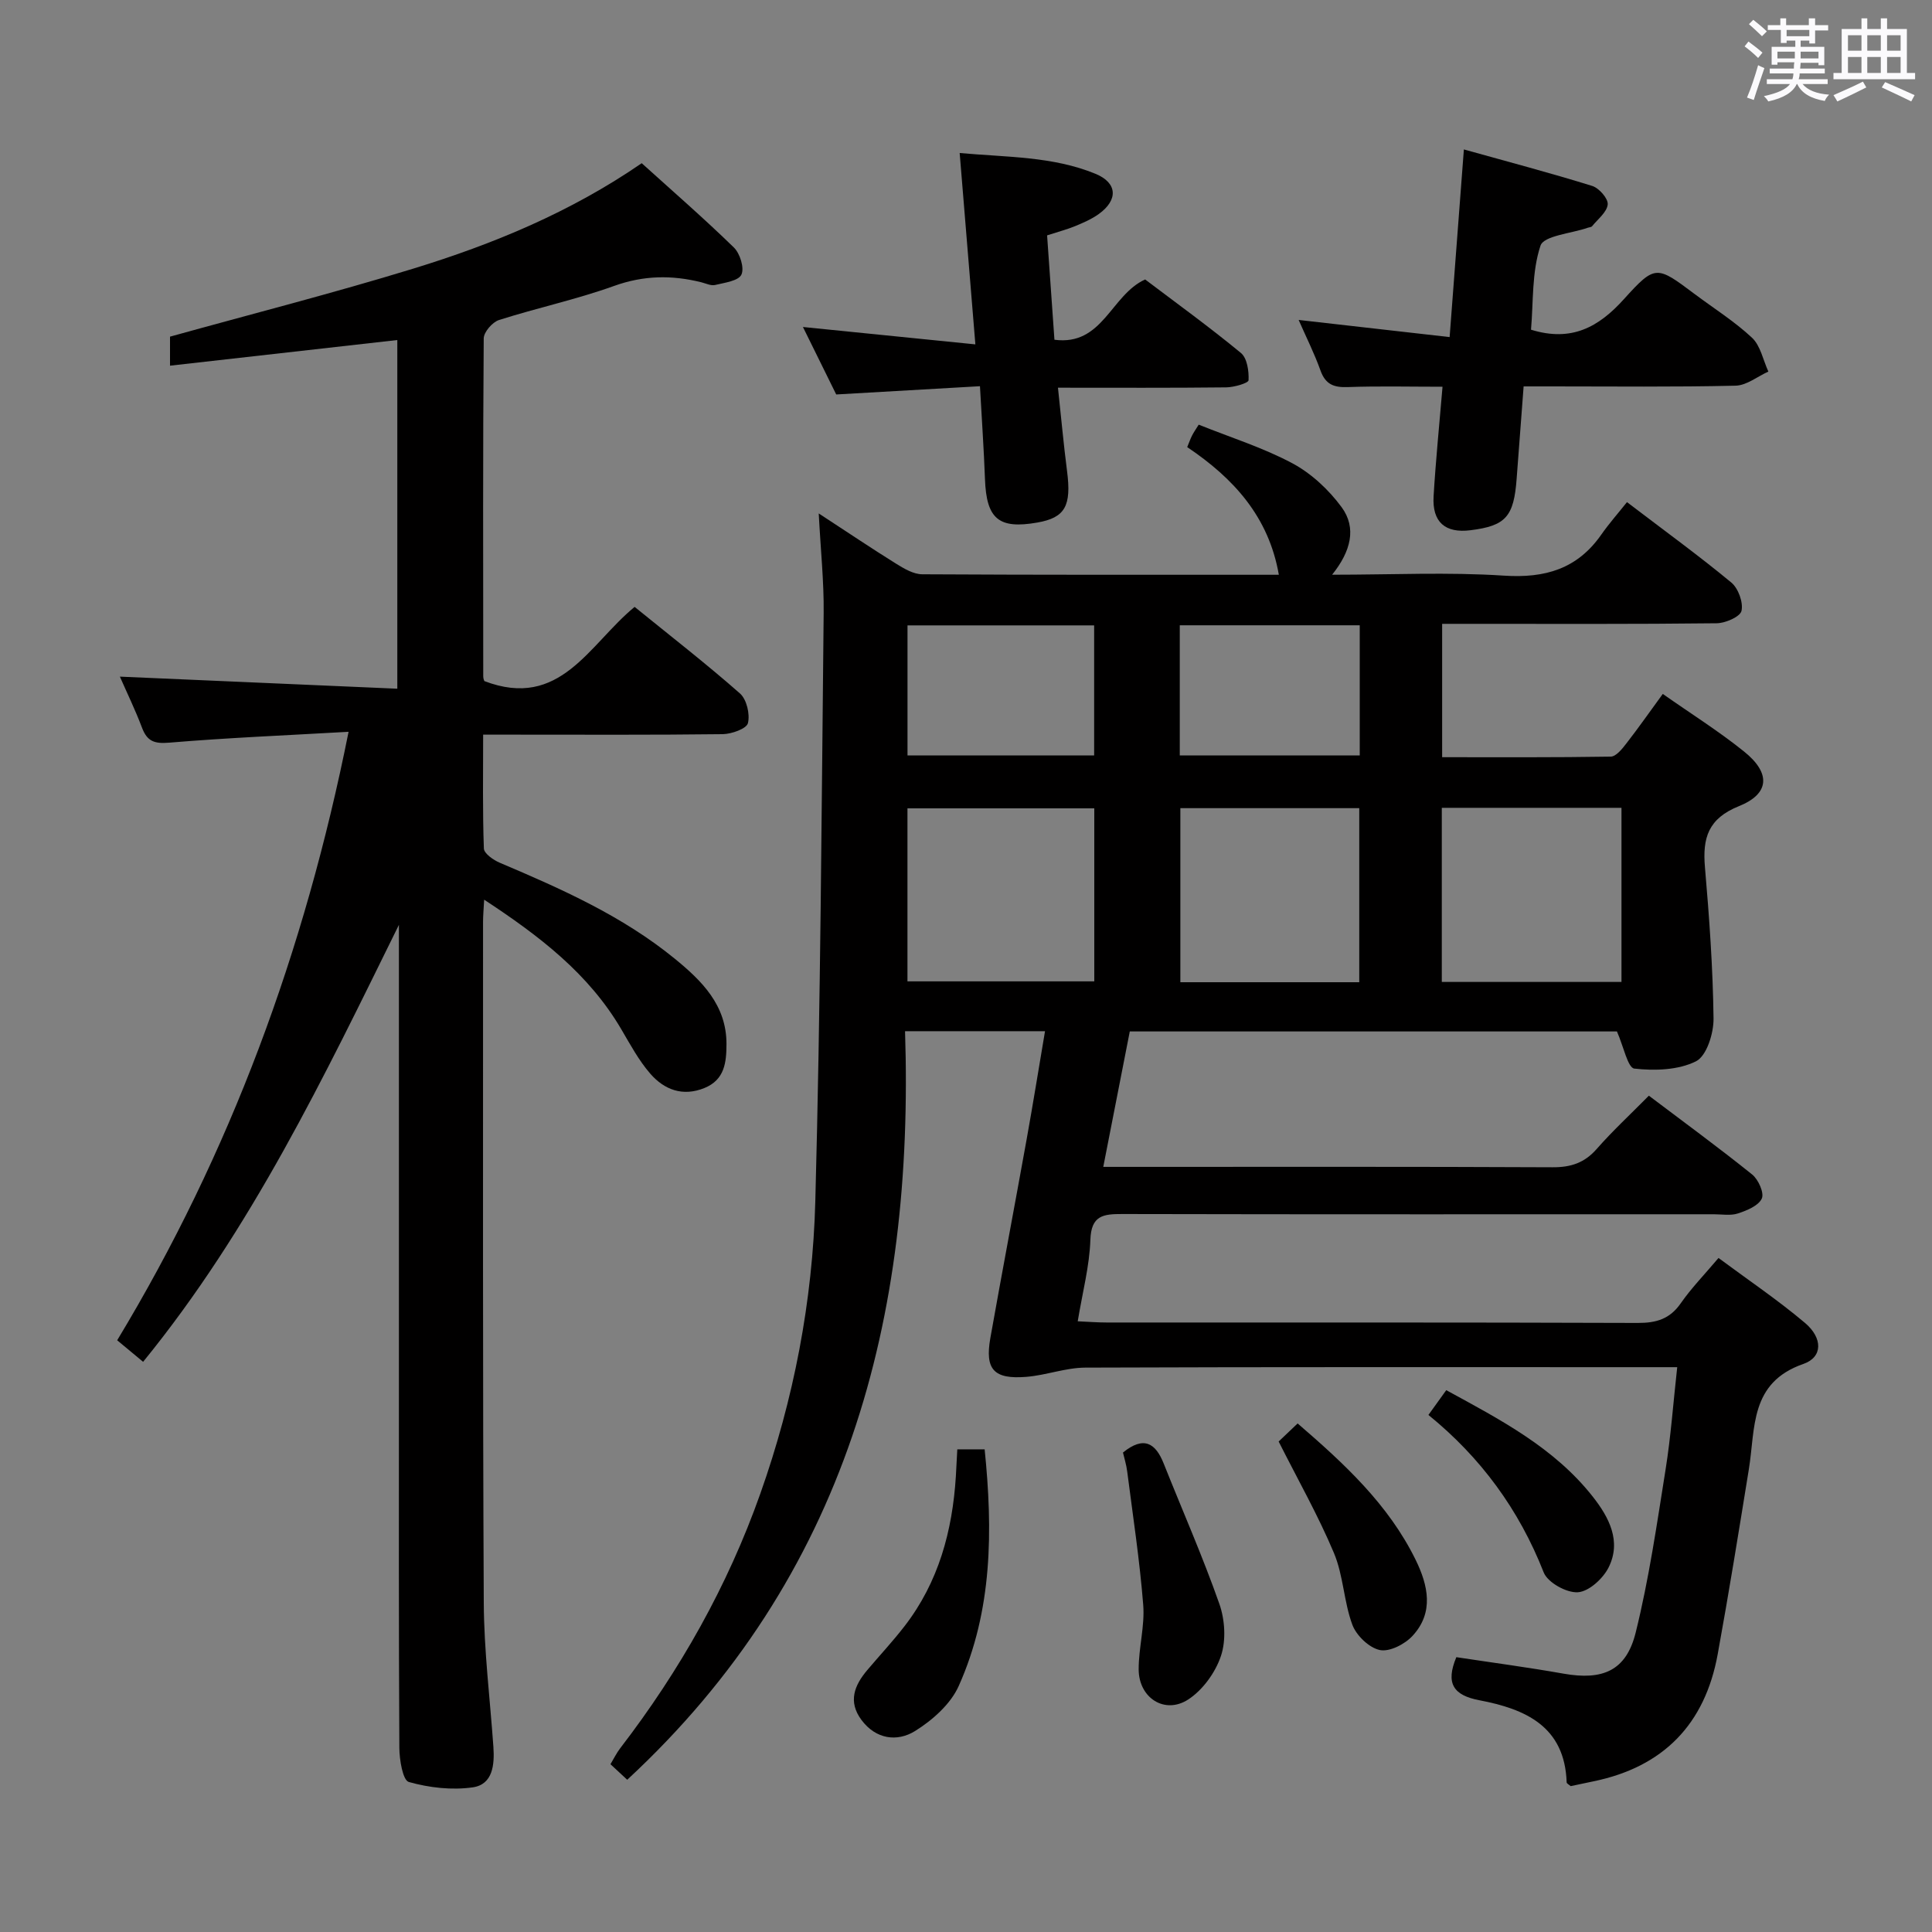 <svg enable-background="new 0 0 400 400" viewBox="0 0 400 400" xmlns="http://www.w3.org/2000/svg"><rect x="0" y="0" width="400" height="400" fill="#808080" stroke="none"/><path d="m361.2 9.6.8-1c.9.7 1.9 1.4 2.9 2.3l-.9 1.1c-1-1-2-1.8-2.8-2.4zm.5 10.6c.9-2.1 1.6-4.3 2.3-6.7.4.2.8.4 1.3.6-.7 2.1-1.5 4.3-2.2 6.6zm.4-15.2.9-.9c1 .8 2 1.6 2.8 2.4l-1 1c-.9-.9-1.8-1.7-2.7-2.5zm12.5-1.2h1.2v1.4h2.7v1.1h-2.7v2.7h-1.2v-.6h-1.8v1.3h4.9v3.8h-1.2v-.5h-3.7c0 .4-.1.9-.1 1.2h5.1v1h-5.2c0 .5-.1.9-.2 1.2h6v1h-5.2c1.1 1.3 2.9 2 5.5 2.2-.4.4-.7.8-.9 1.3-2.9-.5-4.8-1.6-5.7-3.5h-.1c-.8 1.7-2.7 2.9-5.9 3.6-.2-.4-.6-.8-.9-1.1 2.8-.6 4.6-1.4 5.4-2.5h-4.8v-1h5.3c.1-.3.2-.7.2-1.2h-4.9v-1h5c0-.4 0-.8.1-1.3h-3.5v.5h-1.2v-3.7h4.9v-1.3h-1.8v.5h-1.2v-2.7h-2.7v-1h2.6v-1.4h1.2v1.4h4.7v-1.4zm-6.6 8.3h3.6c0-.4 0-.9 0-1.4h-3.6zm1.9-4.6h4.7v-1.3h-4.7zm6.6 3.2h-3.7v1.4h3.7z" fill="#fbfafc"/><path d="m385.3 3.8h1.3v2.2h2.8v-2.2h1.3v2.2h4.1v9.1h1.7v1.3h-16.9v-1.3h1.7v-9.1h4.1v-2.2zm.4 13.1.7 1.2c-1.8.9-3.8 1.9-6 2.9-.2-.4-.5-.8-.8-1.3 2.3-1 4.3-1.9 6.1-2.8zm-3.1-6.4h2.8v-3.2h-2.8zm0 4.6h2.8v-3.3h-2.8zm4-4.6h2.8v-3.2h-2.8zm0 4.6h2.8v-3.3h-2.8zm3.7 1.9c2.1.9 4.1 1.8 6.1 2.7l-.7 1.3c-2.2-1.1-4.2-2-6.1-2.9zm3.2-9.7h-2.8v3.2h2.8v-3.1zm-2.8 7.8h2.8v-3.3h-2.8z" fill="#fbfafc"/><g fill="#010000"><path d="m129.86 368.48c-1.31-1.21-2.27-2.11-3.47-3.22.68-1.13 1.25-2.3 2.02-3.31 12.36-16.08 22.23-33.56 29-52.69 6.93-19.56 10.84-39.87 11.39-60.52 1.09-40.6 1.3-81.23 1.73-121.85.07-6.46-.62-12.93-1.02-20.59 5.91 3.86 10.93 7.24 16.07 10.44 1.63 1.01 3.56 2.15 5.36 2.16 24.49.14 48.98.1 73.83.1-2.09-12-9.35-19.97-18.97-26.43.38-.92.64-1.67.99-2.37.36-.71.82-1.36 1.39-2.28 6.64 2.67 13.34 4.76 19.43 8.02 3.91 2.1 7.51 5.47 10.16 9.07 3.15 4.3 1.91 9.15-1.97 13.98 12.44 0 24.05-.57 35.57.19 8.54.56 15.19-1.39 20.15-8.48 1.61-2.3 3.48-4.42 5.33-6.74 7.95 6.06 14.95 11.14 21.59 16.64 1.45 1.2 2.51 4.11 2.12 5.87-.27 1.22-3.33 2.55-5.15 2.57-17 .2-33.99.12-50.99.12-1.81 0-3.62 0-5.84 0v27.61c11.71 0 23.31.07 34.91-.12 1.1-.02 2.36-1.59 3.21-2.7 2.54-3.26 4.91-6.66 7.56-10.28 5.82 4.09 11.6 7.71 16.87 11.96 5.51 4.44 5.28 8.71-1.09 11.27-6.39 2.57-7.57 6.59-7.05 12.64.9 10.42 1.65 20.88 1.78 31.33.04 3.06-1.43 7.76-3.63 8.86-3.66 1.83-8.55 1.99-12.77 1.51-1.35-.15-2.22-4.56-3.6-7.69-32.77 0-66.5 0-100.86 0-1.76 9-3.56 18.19-5.49 28.04h6.02c29 0 57.99-.06 86.99.08 3.79.02 6.62-.9 9.15-3.79 3.29-3.75 6.97-7.15 10.8-11.03 7.24 5.47 14.45 10.74 21.39 16.32 1.28 1.03 2.53 3.83 1.99 4.98-.7 1.5-3.08 2.47-4.94 3.08-1.51.5-3.3.17-4.96.17-40.83 0-81.65.04-122.48-.05-3.97-.01-6.47.28-6.63 5.36-.18 5.4-1.61 10.76-2.62 16.85 2.22.1 4.11.25 6 .25 36.66.01 73.32-.04 109.98.09 3.83.01 6.62-.82 8.88-4.08 2.17-3.12 4.86-5.88 7.81-9.37 6.07 4.51 12.25 8.67 17.91 13.45 3.69 3.12 3.7 7.09-.34 8.49-11.16 3.87-9.91 13.31-11.29 21.81-2.07 12.78-4.13 25.57-6.45 38.3-2.64 14.47-11.23 23.33-25.74 26.31-1.6.33-3.2.67-4.7.99-.37-.33-.82-.54-.83-.77-.39-11.65-8.6-15.21-18.07-17.01-5.37-1.02-7.05-3.48-4.77-8.92 7.25 1.1 14.74 2.09 22.18 3.41 8.08 1.43 12.98-.55 14.95-8.5 2.75-11.08 4.39-22.46 6.19-33.76 1.09-6.82 1.58-13.74 2.41-21.19-2.34 0-3.96 0-5.58 0-38.99 0-77.99-.06-116.98.09-4.06.02-8.1 1.58-12.18 1.91-6.76.55-8.62-1.52-7.47-8.03 2.44-13.72 5.04-27.41 7.51-41.12 1.32-7.32 2.5-14.67 3.81-22.41-9.74 0-18.98 0-28.98 0 1.92 59.28-11.98 112.8-57.52 154.98zm96.7-201.12c-13.09 0-25.92 0-38.68 0v35.82h38.68c0-12.15 0-23.9 0-35.82zm54.86 36c0-12.39 0-24.26 0-36.04-12.64 0-24.87 0-37.04 0v36.04zm17.09-36.11v36.05h37.2c0-12.16 0-24.03 0-36.05-12.51 0-24.74 0-37.2 0zm-110.62-37.77v26.93h38.64c0-9.16 0-17.9 0-26.93-12.99 0-25.7 0-38.64 0zm56.37-.02v26.94h37.26c0-9.17 0-17.92 0-26.94-12.51 0-24.72 0-37.26 0z"/><path d="m100.24 186.27c-.11 2.05-.23 3.31-.23 4.57.01 46.99-.08 93.98.15 140.97.05 9.95 1.29 19.89 1.99 29.83.26 3.71-.1 7.81-4.27 8.41-4.32.62-9.03.08-13.24-1.11-1.25-.35-1.95-4.62-1.96-7.1-.14-24.99-.09-49.99-.09-74.99 0-29.99 0-59.99 0-89.98 0-1.8 0-3.59 0-5.39-15.5 31.47-30.54 62.96-52.96 90.47-1.8-1.49-3.32-2.76-5.37-4.46 23.39-38.71 38.82-80.49 47.91-125.98-12.72.73-24.95 1.23-37.13 2.25-3.08.26-4.57-.27-5.64-3.1-1.4-3.71-3.14-7.28-4.58-10.57 19.11.83 38.08 1.66 57.44 2.5 0-24.64 0-48.22 0-72.19-15.63 1.76-31.16 3.52-47.06 5.31 0-2.71 0-4.47 0-6.01 16.85-4.68 33.7-8.98 50.32-14.07 16.56-5.08 32.55-11.67 47.34-21.84 6.36 5.75 12.89 11.42 19.07 17.44 1.28 1.24 2.22 4.25 1.57 5.63-.61 1.3-3.48 1.67-5.43 2.14-.87.21-1.92-.32-2.88-.56-6.09-1.52-11.94-1.44-18.05.76-7.78 2.8-15.94 4.54-23.84 7.06-1.36.44-3.14 2.49-3.15 3.81-.18 23.33-.12 46.66-.1 69.99 0 .46.22.92.23.95 15.73 6.01 21.64-7.57 31.11-15.36 7.29 5.92 14.74 11.7 21.8 17.91 1.4 1.23 2.12 4.3 1.66 6.16-.28 1.15-3.37 2.25-5.21 2.28-14.5.18-28.99.1-43.49.1-1.81 0-3.62 0-6.12 0 0 8.06-.13 15.82.15 23.57.04 1.05 1.98 2.4 3.31 2.96 12.74 5.4 25.37 11.01 36.19 19.84 5.6 4.57 10.74 9.61 10.73 17.68-.01 3.81-.37 7.4-4.56 9.11-4.5 1.83-8.32.36-11.22-2.97-2.37-2.73-4.13-6.01-5.98-9.16-6.76-11.54-16.94-19.33-28.41-26.86z"/><path d="m268.87 66.24c10.69 1.22 20.67 2.35 31.26 3.55 1.01-13.29 1.94-25.47 2.95-38.85 9.24 2.58 17.97 4.88 26.58 7.56 1.41.44 3.31 2.61 3.2 3.82-.15 1.59-2.04 3.04-3.23 4.51-.18.22-.61.22-.92.33-3.4 1.19-9.08 1.62-9.77 3.71-1.82 5.46-1.46 11.65-1.96 17.39 8.38 2.59 14.01-.53 19.23-6.32 6.51-7.21 6.79-6.95 14.64-1.07 3.99 2.99 8.27 5.67 11.89 9.06 1.76 1.66 2.29 4.62 3.38 7-2.26 1.02-4.5 2.87-6.79 2.92-12.66.3-25.32.15-37.97.15-1.81 0-3.62 0-5.91 0-.5 6.55-.98 12.8-1.44 19.05-.58 7.93-2.24 9.81-9.56 10.73-5.23.66-7.96-1.68-7.64-7.03.44-7.41 1.19-14.8 1.85-22.68-6.71 0-13.18-.16-19.62.07-2.89.11-4.62-.55-5.65-3.44-1.27-3.55-2.99-6.96-4.52-10.46z"/><path d="m219.04 80.27c.66 6.11 1.16 11.69 1.88 17.25.94 7.23-.39 9.66-6.16 10.67-8 1.4-10.53-.76-10.83-8.98-.23-6.13-.65-12.25-1.04-19.25-10.03.57-19.72 1.13-29.76 1.71-2.28-4.63-4.65-9.44-6.89-13.97 11.81 1.19 23.42 2.36 35.7 3.6-1.13-13.85-2.16-26.36-3.25-39.62 9.83.89 19.28.67 28.13 4.31 4.55 1.88 4.71 5.41.67 8.32-1.46 1.05-3.17 1.79-4.85 2.49-1.67.69-3.44 1.15-5.85 1.93.49 6.94.99 13.98 1.52 21.61 10.03 1.33 11.68-9.28 18.78-12.48 6.44 4.87 13.31 9.84 19.83 15.22 1.29 1.06 1.67 3.75 1.58 5.65-.03.58-2.99 1.45-4.62 1.47-11.43.13-22.87.07-34.84.07z"/><path d="m198.2 300.07h5.66c1.7 16.71 1.66 33.32-5.37 49-1.68 3.76-5.46 7.1-9.07 9.34-3.67 2.26-8.08 1.71-11.07-2.32-2.82-3.8-1.46-7.16 1.22-10.33 2.57-3.04 5.3-5.96 7.73-9.11 7.03-9.11 9.89-19.69 10.6-30.99.1-1.8.19-3.59.3-5.59z"/><path d="m232.5 300.73c4.32-3.51 6.76-1.94 8.44 2.3 3.85 9.67 8.06 19.21 11.51 29.02 1.16 3.29 1.42 7.54.34 10.78-1.14 3.43-3.77 7.07-6.78 9.03-4.87 3.16-10.25-.33-10.26-6.24-.01-4.46 1.29-8.96.94-13.36-.73-9.22-2.13-18.39-3.31-27.57-.17-1.42-.62-2.81-.88-3.96z"/><path d="m295.74 292.95c1.35-1.87 2.39-3.33 3.69-5.13 11.16 6.09 22.34 11.89 30.34 22.05 3.37 4.28 5.99 9.25 3.26 14.68-1.16 2.3-4.08 4.97-6.36 5.11-2.34.15-6.25-2.02-7.07-4.12-5.1-12.99-13.03-23.8-23.86-32.59z"/><path d="m264.73 298.45c.89-.84 2.3-2.18 3.93-3.74 9.65 8.32 18.79 16.75 24.42 28.21 2.59 5.28 3.87 10.92-.64 15.78-1.59 1.72-4.76 3.35-6.77 2.92-2.22-.47-4.85-3-5.68-5.23-1.77-4.76-1.85-10.19-3.81-14.85-3.25-7.74-7.42-15.1-11.45-23.09z"/></g></svg>